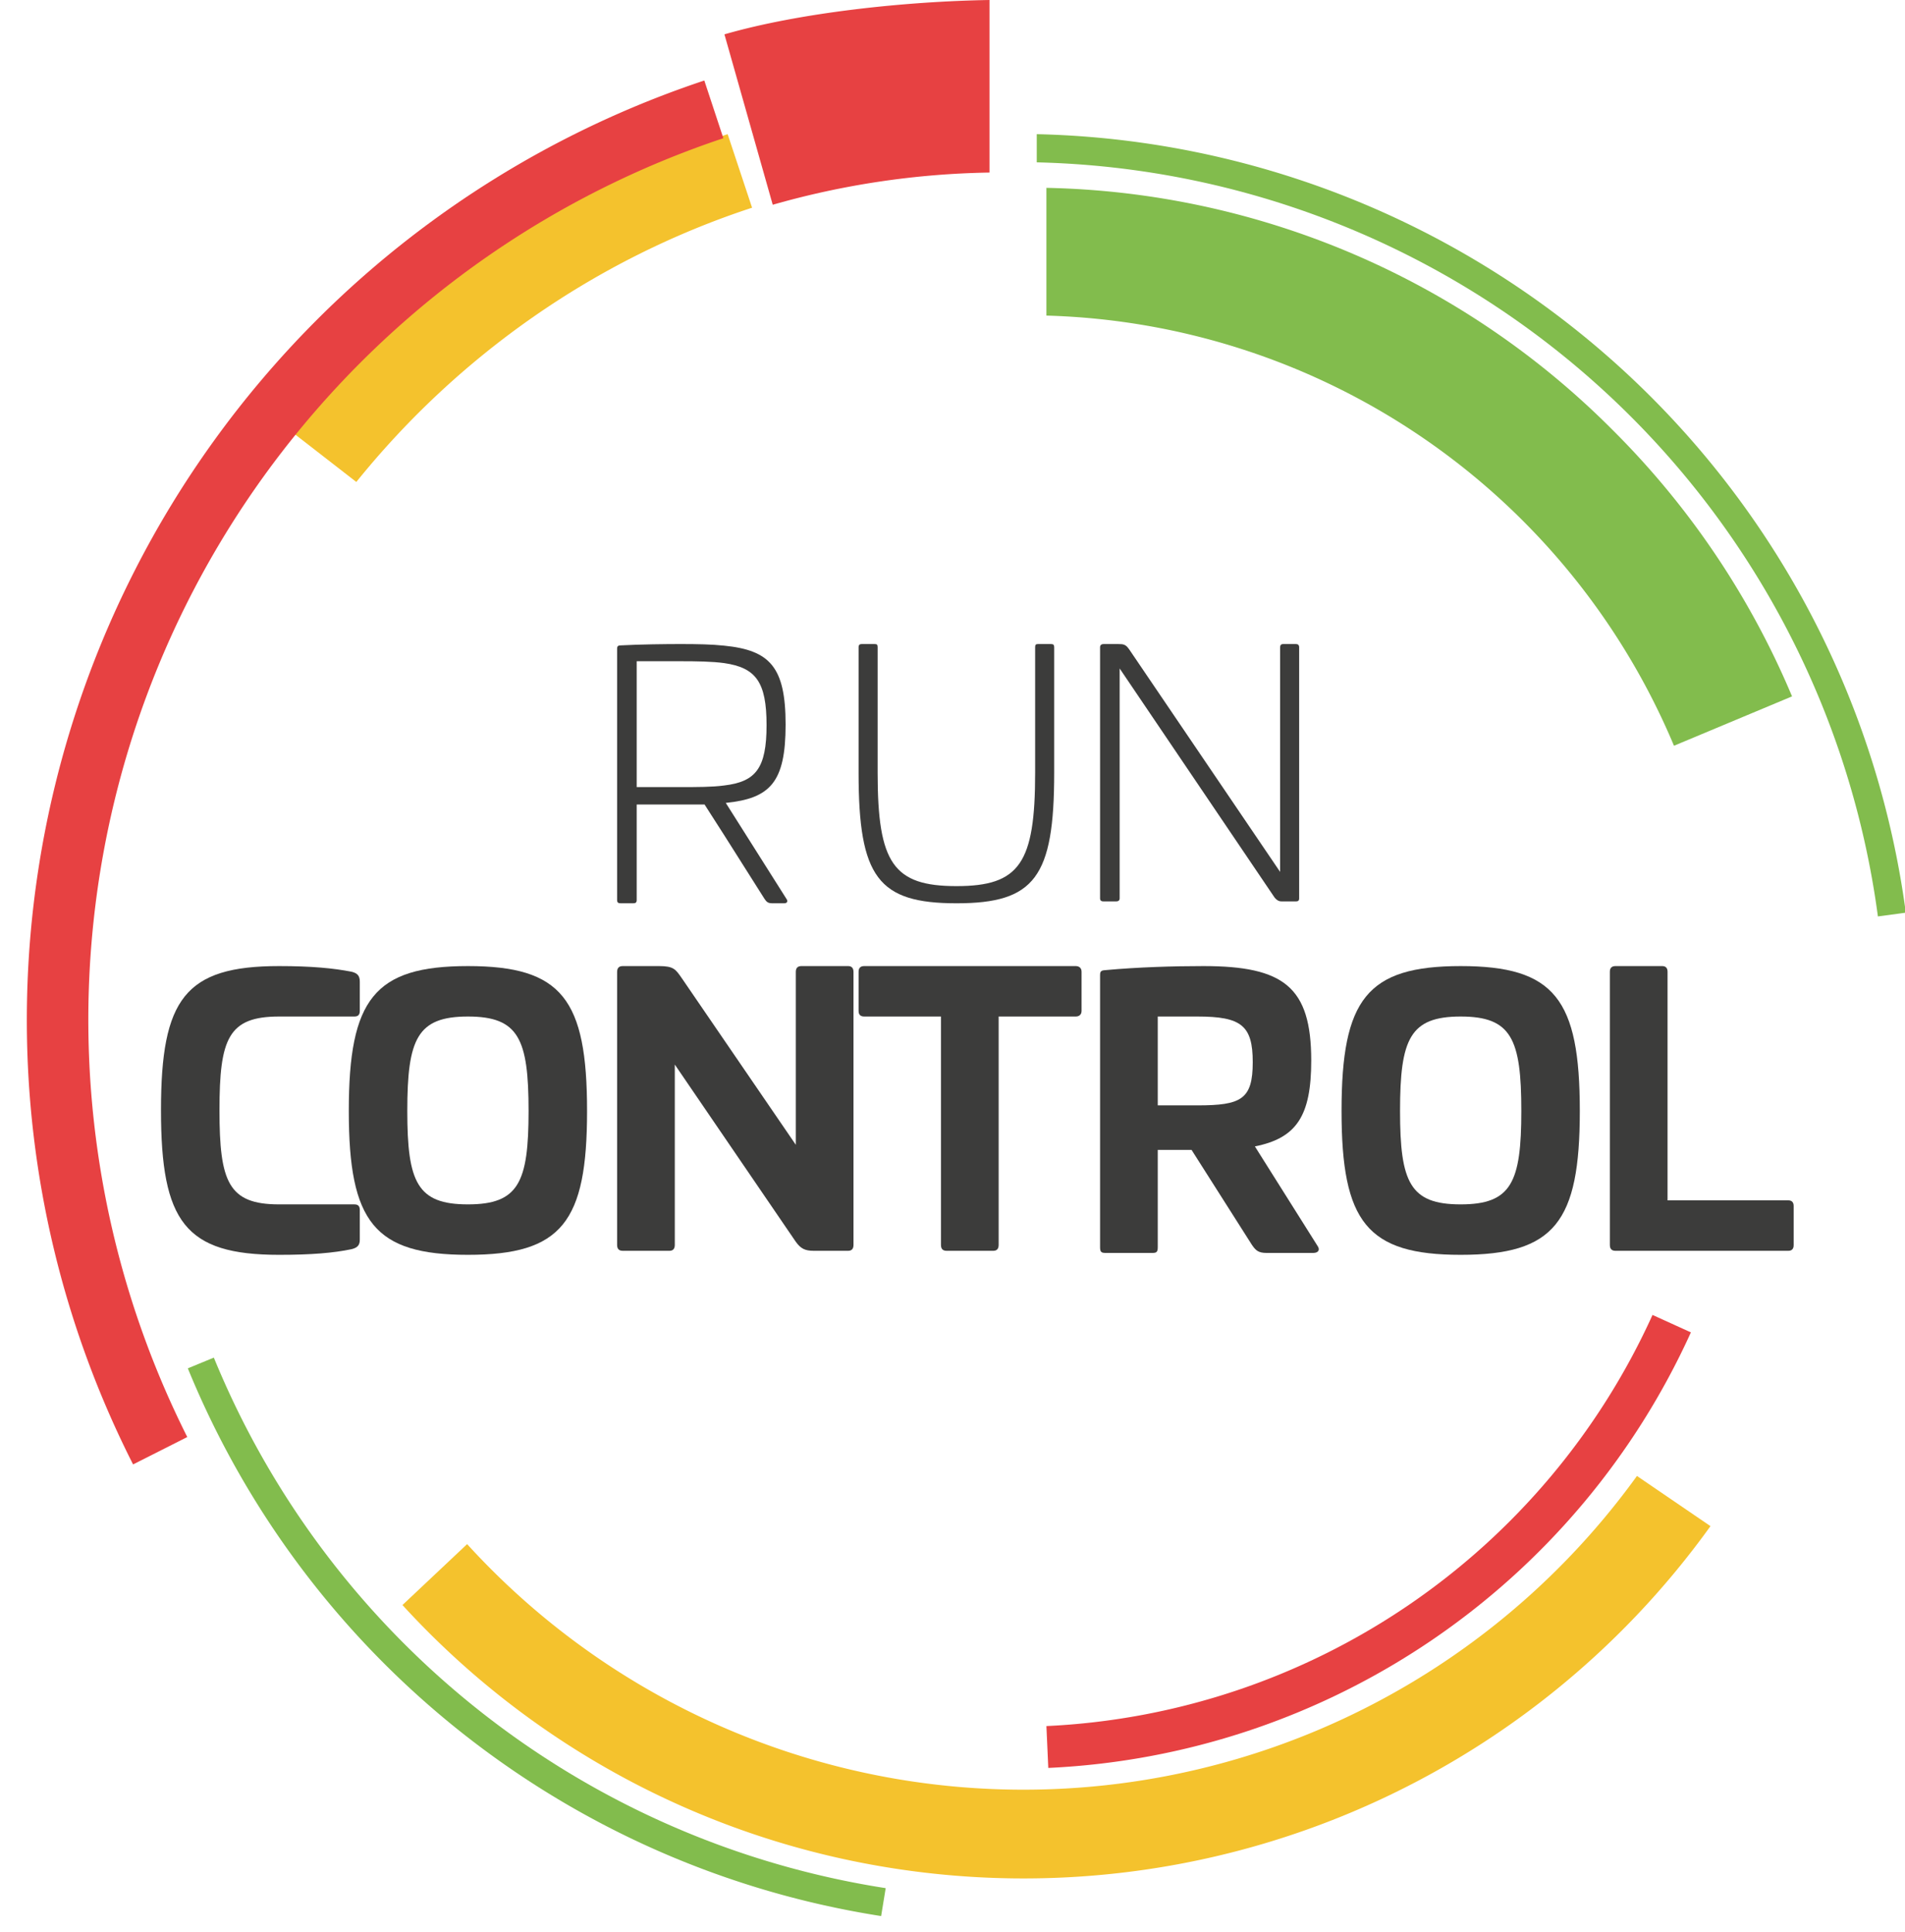 <svg xmlns="http://www.w3.org/2000/svg" xmlns:xlink="http://www.w3.org/1999/xlink" width="71" height="72" viewBox="0 0 71 72"><defs><path id="a" d="M37.1 45.21c.2.05.31.13.31.37v1.09c0 .14-.06.21-.2.21H34.4c-1.89 0-2.22.82-2.22 3.49 0 2.67.33 3.51 2.22 3.51h2.81c.14 0 .2.07.2.21v1.11c0 .22-.11.3-.31.35-.67.14-1.49.21-2.7.21-3.5 0-4.4-1.23-4.4-5.39 0-4.15.9-5.37 4.4-5.37 1.21 0 2.03.08 2.7.21"/><path id="b" d="M39.18 50.4c0-2.69.37-3.52 2.26-3.52 1.89 0 2.26.83 2.26 3.52 0 2.66-.37 3.48-2.26 3.48-1.89 0-2.26-.82-2.26-3.48zm6.7 0c0-4.17-.94-5.4-4.44-5.4-3.49 0-4.44 1.23-4.44 5.4 0 4.14.95 5.36 4.44 5.36 3.5 0 4.44-1.22 4.44-5.36z"/><path id="c" d="M55.61 45c.13 0 .2.07.2.22v10.17c0 .15-.07.22-.2.22h-1.28c-.33 0-.49-.08-.68-.35l-4.5-6.59v6.72c0 .15-.07.22-.2.22h-1.74c-.14 0-.21-.07-.21-.22V45.22c0-.15.07-.22.21-.22h1.35c.55 0 .62.12.85.45l4.25 6.21v-6.44c0-.15.07-.22.21-.22z"/><path id="d" d="M64.09 45c.13 0 .22.07.22.21v1.46c0 .14-.09.21-.22.21h-2.87v8.51c0 .15-.07.22-.2.22h-1.74c-.14 0-.21-.07-.21-.22v-8.51h-2.86c-.14 0-.21-.07-.21-.21v-1.46c0-.14.07-.21.21-.21z"/><path id="e" d="M68.63 46.88c1.63 0 2.06.33 2.06 1.7 0 1.39-.43 1.61-2.06 1.61h-1.48v-3.31zm4.24 1.64c0-2.74-1.02-3.52-4.02-3.52-1.12 0-2.44.04-3.64.15-.17.01-.21.04-.21.19v10.13c0 .18.04.22.21.22h1.74c.16 0 .2-.04.2-.22v-3.62h1.26l2.25 3.54c.14.2.23.3.55.3h1.73c.2 0 .27-.12.16-.27l-2.33-3.7c1.55-.31 2.1-1.13 2.1-3.2z"/><path id="f" d="M76.18 50.4c0-2.69.37-3.52 2.26-3.52 1.89 0 2.26.83 2.26 3.52 0 2.66-.37 3.48-2.26 3.48-1.89 0-2.26-.82-2.26-3.48zm6.7 0c0-4.17-.94-5.4-4.44-5.4-3.49 0-4.44 1.23-4.44 5.4 0 4.14.95 5.36 4.44 5.36 3.5 0 4.44-1.22 4.44-5.36z"/><path id="g" d="M85.95 45c.13 0 .2.07.2.21v8.52h4.5c.13 0 .2.07.2.21v1.46c0 .14-.07.21-.2.21h-6.44c-.14 0-.21-.07-.21-.22V45.21c0-.14.07-.21.21-.21z"/><path id="h" d="M47.73 33.64h1.59c.68 0 1.23.01 1.67.07 1.18.17 1.58.7 1.58 2.31s-.4 2.11-1.58 2.25c-.44.06-.99.06-1.67.06h-1.59zm-.13 9.02c.09 0 .13-.03.13-.12v-3.56h2.53l.73 1.14 1.5 2.37c.08.12.13.17.3.17h.44c.11 0 .14-.08.09-.15l-2.27-3.59c1.66-.17 2.23-.77 2.23-2.92s-.59-2.77-2.29-2.94c-.46-.05-1-.06-1.63-.06-.53 0-1.49.01-2.23.05-.09 0-.13.03-.13.12v9.37c0 .09.04.12.13.12z"/><path id="i" d="M59.65 42.66c2.91 0 3.64-.97 3.64-4.86v-4.68c0-.09-.03-.12-.12-.12h-.48c-.09 0-.11.03-.11.12v4.68c0 3.37-.58 4.22-2.93 4.22s-2.94-.85-2.94-4.22v-4.68c0-.09-.02-.12-.11-.12h-.48c-.08 0-.12.03-.12.12v4.68c0 3.89.73 4.86 3.65 4.86"/><path id="j" d="M72.3 33h-.48c-.07 0-.11.04-.11.12v8.37l-5.61-8.27c-.14-.21-.22-.22-.43-.22h-.54c-.08 0-.13.04-.13.12v9.36c0 .08.05.11.13.11h.47c.07 0 .13-.03.13-.11v-8.57l5.77 8.53c.12.15.21.15.3.15h.5c.08 0 .12-.03.12-.11v-9.36c0-.08-.04-.12-.12-.12"/><path id="k" d="M51 10.28l1.8 6.35a31.18 31.18 0 0 1 8.08-1.2V9c-3.09.05-7.04.46-9.88 1.28"/><path id="l" d="M51.12 14A34.44 34.44 0 0 0 35 25.19l2.28 1.77c3.79-4.7 8.89-8.3 14.75-10.22z"/><path id="m" d="M62.64 14a33.44 33.44 0 0 1 32.39 29.01l-1.04.14a32.39 32.39 0 0 0-31.35-28.1zM31.97 59.59a32.44 32.44 0 0 0 25.04 19.77l-.17 1.04A33.5 33.5 0 0 1 31 59.99z"/><path id="n" d="M85.01 64a28.2 28.2 0 0 1-27.04 11.38 28.02 28.02 0 0 1-16.56-8.84L39 68.81a31.3 31.3 0 0 0 18.48 9.84 31.52 31.52 0 0 0 30.27-12.78z"/><path id="o" d="M84.12 25.04A30.64 30.64 0 0 0 63 16v4.76a26.16 26.16 0 0 1 23.39 16.03l4.4-1.84a30.82 30.82 0 0 0-6.67-9.91"/><path id="p" d="M50.96 14.15L50.25 12A36.9 36.9 0 0 0 25 46.97a36.6 36.6 0 0 0 3.96 16.6l2.02-1.02a34.63 34.63 0 0 1 19.98-48.4"/><path id="q" d="M85.59 58A26.14 26.14 0 0 1 63 73.32l.07 1.56a27.7 27.7 0 0 0 23.95-16.23z"/></defs><g transform="translate(-24 -9)"><use fill="#3c3c3b" xlink:href="#a"/><use fill="#3c3c3b" xlink:href="#b"/><use fill="#3c3c3b" xlink:href="#c"/><use fill="#3c3c3b" xlink:href="#d"/><use fill="#3c3c3b" xlink:href="#e"/><use fill="#3c3c3b" xlink:href="#f"/><use fill="#3c3c3b" xlink:href="#g"/><use fill="#3c3c3b" xlink:href="#h"/><use fill="#3c3c3b" xlink:href="#i"/><g><use fill="#3c3c3b" xlink:href="#j"/></g><g><use fill="#e74142" xlink:href="#k"/></g><g><use fill="#f4c22d" xlink:href="#l"/></g><g><use fill="#82bc4d" xlink:href="#m"/></g><g><use fill="#f4c22d" xlink:href="#n"/></g><g><use fill="#82bc4d" xlink:href="#o"/></g><g><use fill="#e74142" xlink:href="#p"/></g><g><use fill="#e74142" xlink:href="#q"/></g></g></svg>